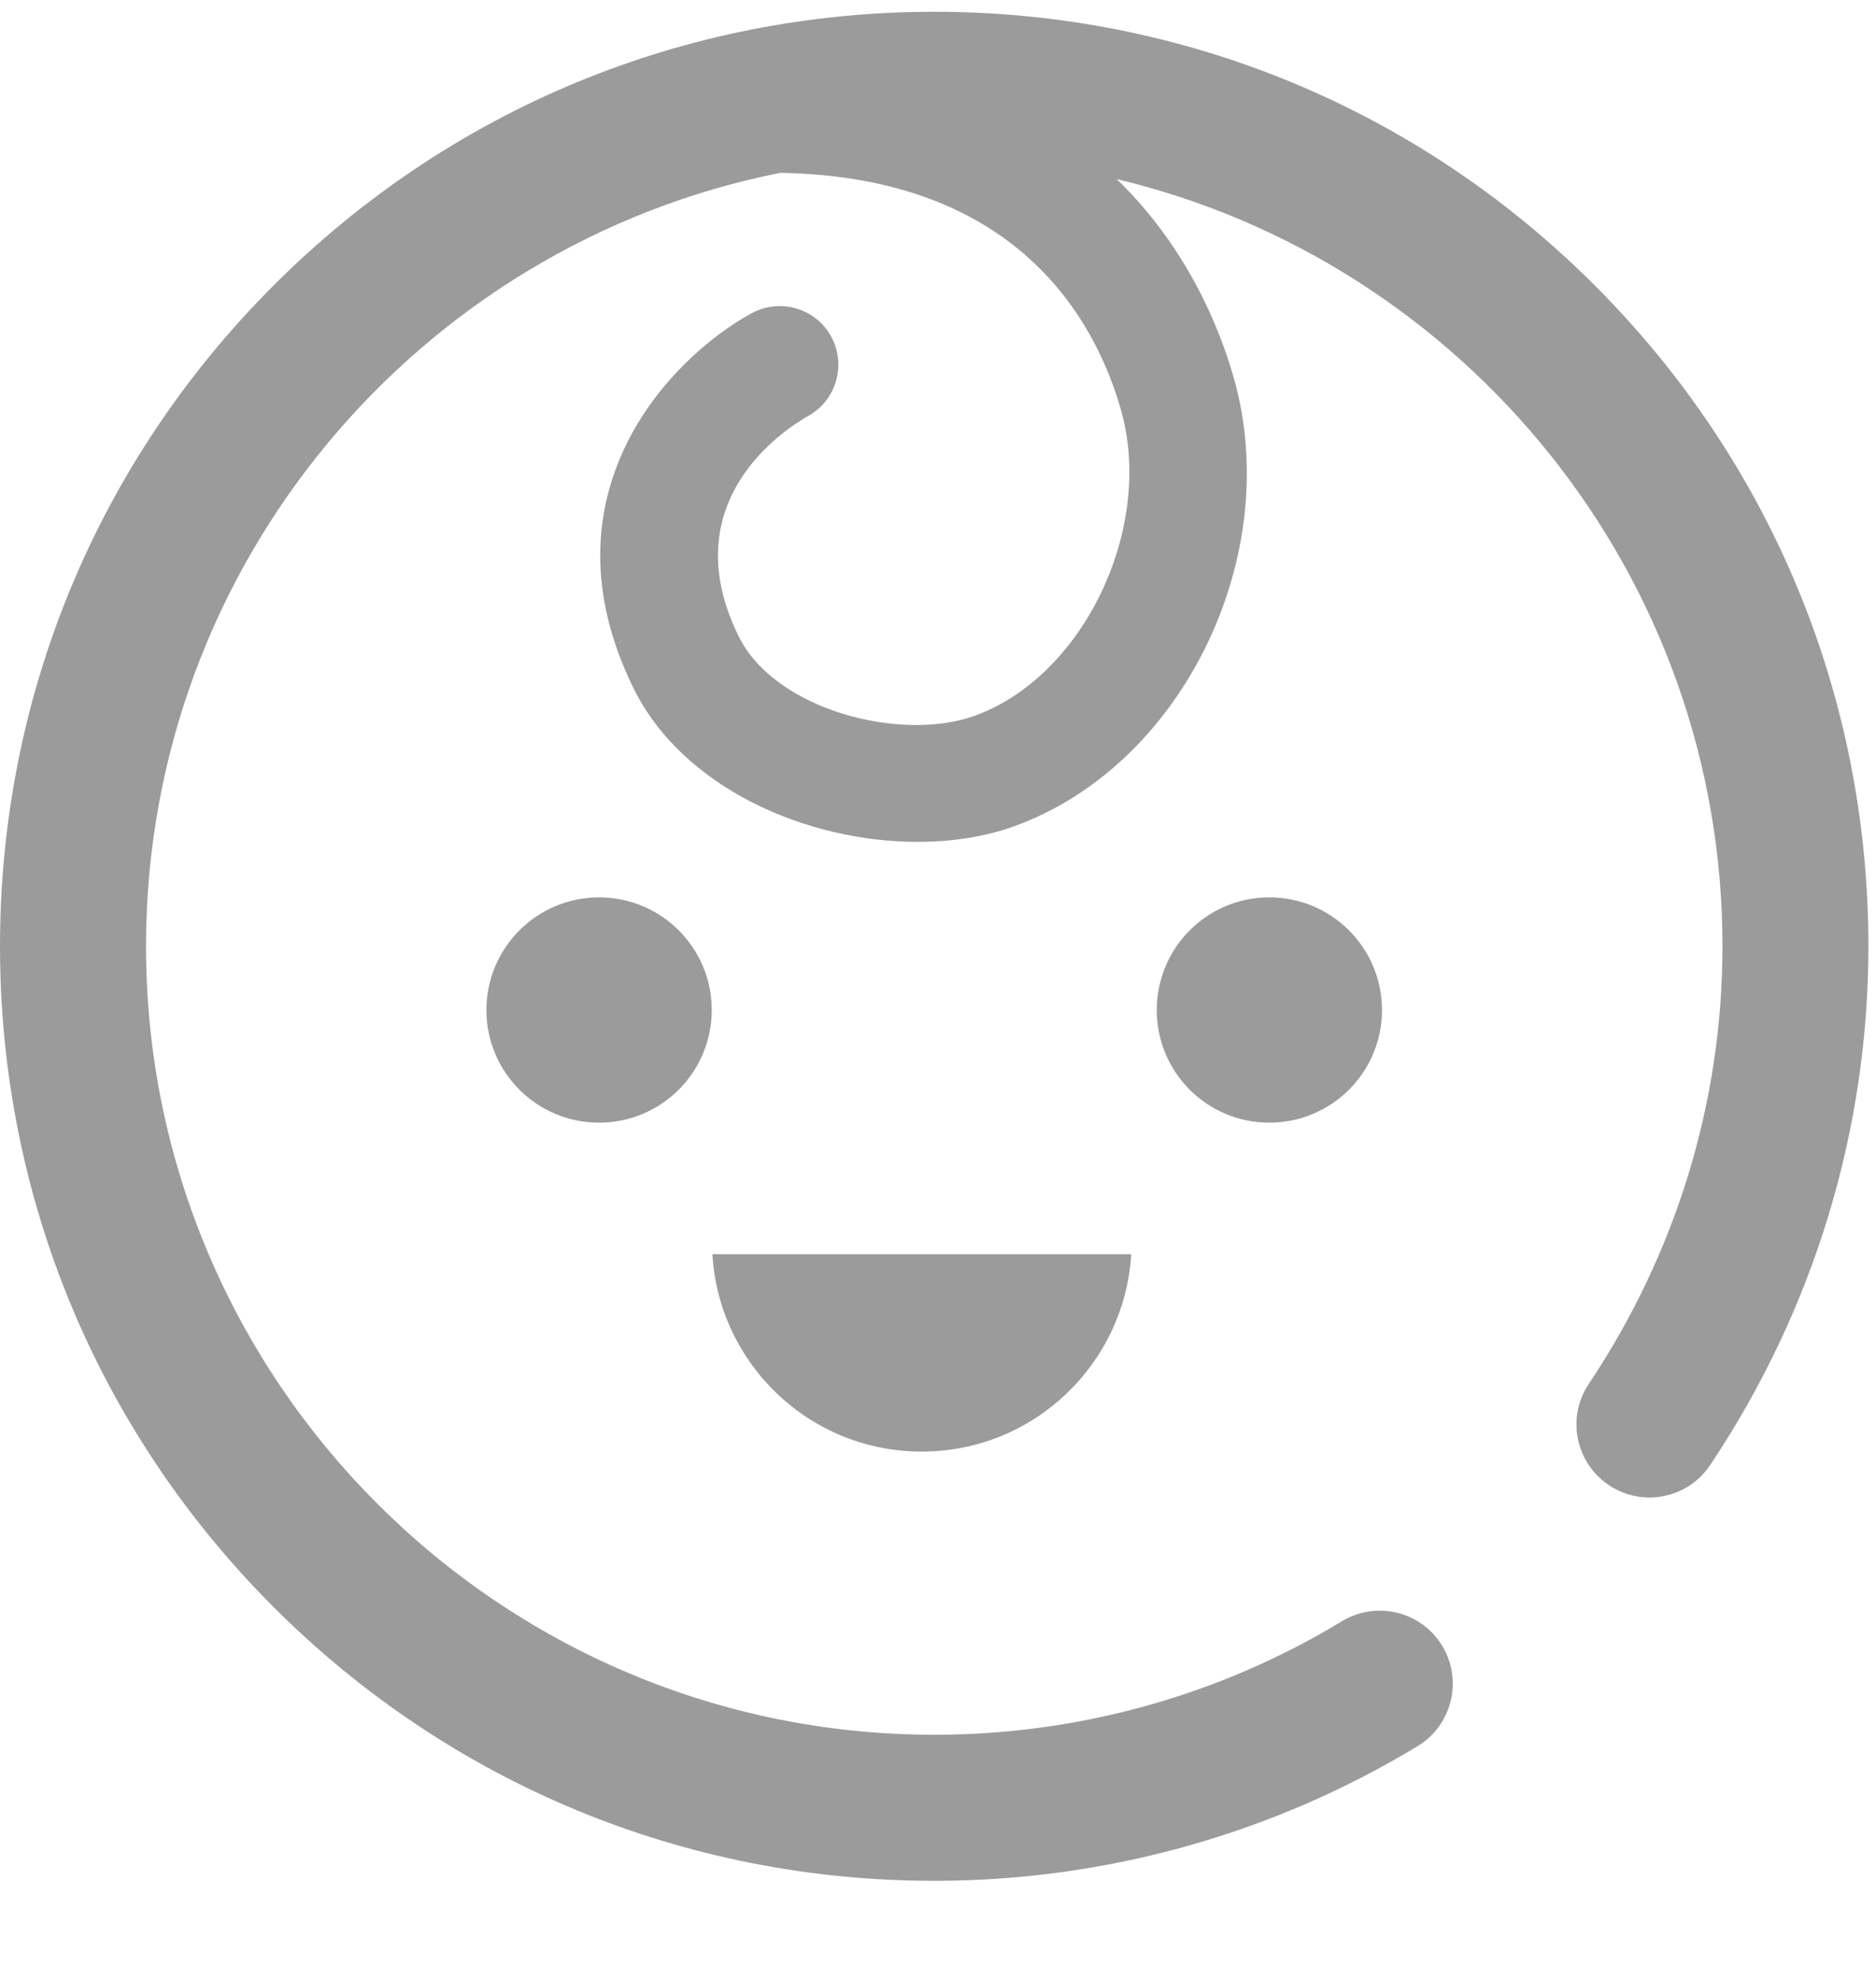 <?xml version="1.0" encoding="UTF-8"?>
<svg width="18px" height="19px" viewBox="0 0 18 19" version="1.1" xmlns="http://www.w3.org/2000/svg" xmlns:xlink="http://www.w3.org/1999/xlink">
    <!-- Generator: Sketch 48.1 (47250) - http://www.bohemiancoding.com/sketch -->
    <title>Nuoi day con</title>
    <desc>Created with Sketch.</desc>
    <defs></defs>
    <g id="Template1-Copy" stroke="none" stroke-width="1" fill="none" fill-rule="evenodd" transform="translate(-419, -454)">
        <g id="Nuoi-day-con" transform="translate(416, 451)">
            <rect id="Rectangle-3-Copy-13" x="0" y="0" width="24" height="24"></rect>
            <path d="M13.715,4.718 C14.389,5.37 14.7,6.141 14.837,6.621 C15.327,8.336 14.341,10.348 12.728,10.926 C12.45,11.026 12.134,11.075 11.805,11.075 C10.743,11.075 9.55,10.562 9.076,9.596 C8.168,7.744 9.421,6.437 10.211,6.005 C10.484,5.856 10.826,5.956 10.975,6.228 C11.123,6.5 11.024,6.841 10.754,6.99 C10.53,7.117 9.452,7.809 10.086,9.101 C10.434,9.81 11.641,10.12 12.348,9.867 C13.396,9.492 14.079,8.064 13.755,6.93 C13.509,6.068 12.759,4.694 10.485,4.658 C7.02,5.348 4.401,8.412 4.401,12.076 C4.401,16.246 7.793,19.639 11.964,19.639 C13.347,19.639 14.7,19.263 15.876,18.55 C16.207,18.35 16.637,18.455 16.838,18.786 C17.038,19.117 16.932,19.548 16.602,19.748 C15.207,20.593 13.603,21.04 11.964,21.04 C9.569,21.04 7.318,20.107 5.625,18.414 C3.932,16.721 3,14.47 3,12.076 C3,9.682 3.932,7.431 5.625,5.738 C7.318,4.045 9.569,3.113 11.964,3.113 C14.358,3.113 16.609,4.045 18.302,5.738 C19.995,7.431 20.927,9.682 20.927,12.076 C20.927,13.845 20.402,15.566 19.409,17.052 C19.194,17.374 18.759,17.46 18.437,17.245 C18.116,17.03 18.029,16.595 18.244,16.274 C19.083,15.019 19.527,13.567 19.527,12.076 C19.527,8.509 17.044,5.51 13.715,4.718 Z M9.829,12.688 C9.829,13.285 9.345,13.768 8.748,13.768 C8.151,13.768 7.667,13.285 7.667,12.688 C7.667,12.091 8.151,11.607 8.748,11.607 C9.345,11.607 9.829,12.091 9.829,12.688 Z M16.26,12.688 C16.26,13.285 15.776,13.768 15.179,13.768 C14.582,13.768 14.099,13.285 14.099,12.688 C14.099,12.091 14.582,11.607 15.179,11.607 C15.776,11.607 16.26,12.091 16.26,12.688 Z M9.835,15.03 L13.854,15.03 C13.79,16.086 12.916,16.923 11.844,16.923 C10.772,16.923 9.898,16.086 9.835,15.03 Z" id="Combined-Shape" fill="#9B9B9B"></path>
        </g>
    </g>
</svg>